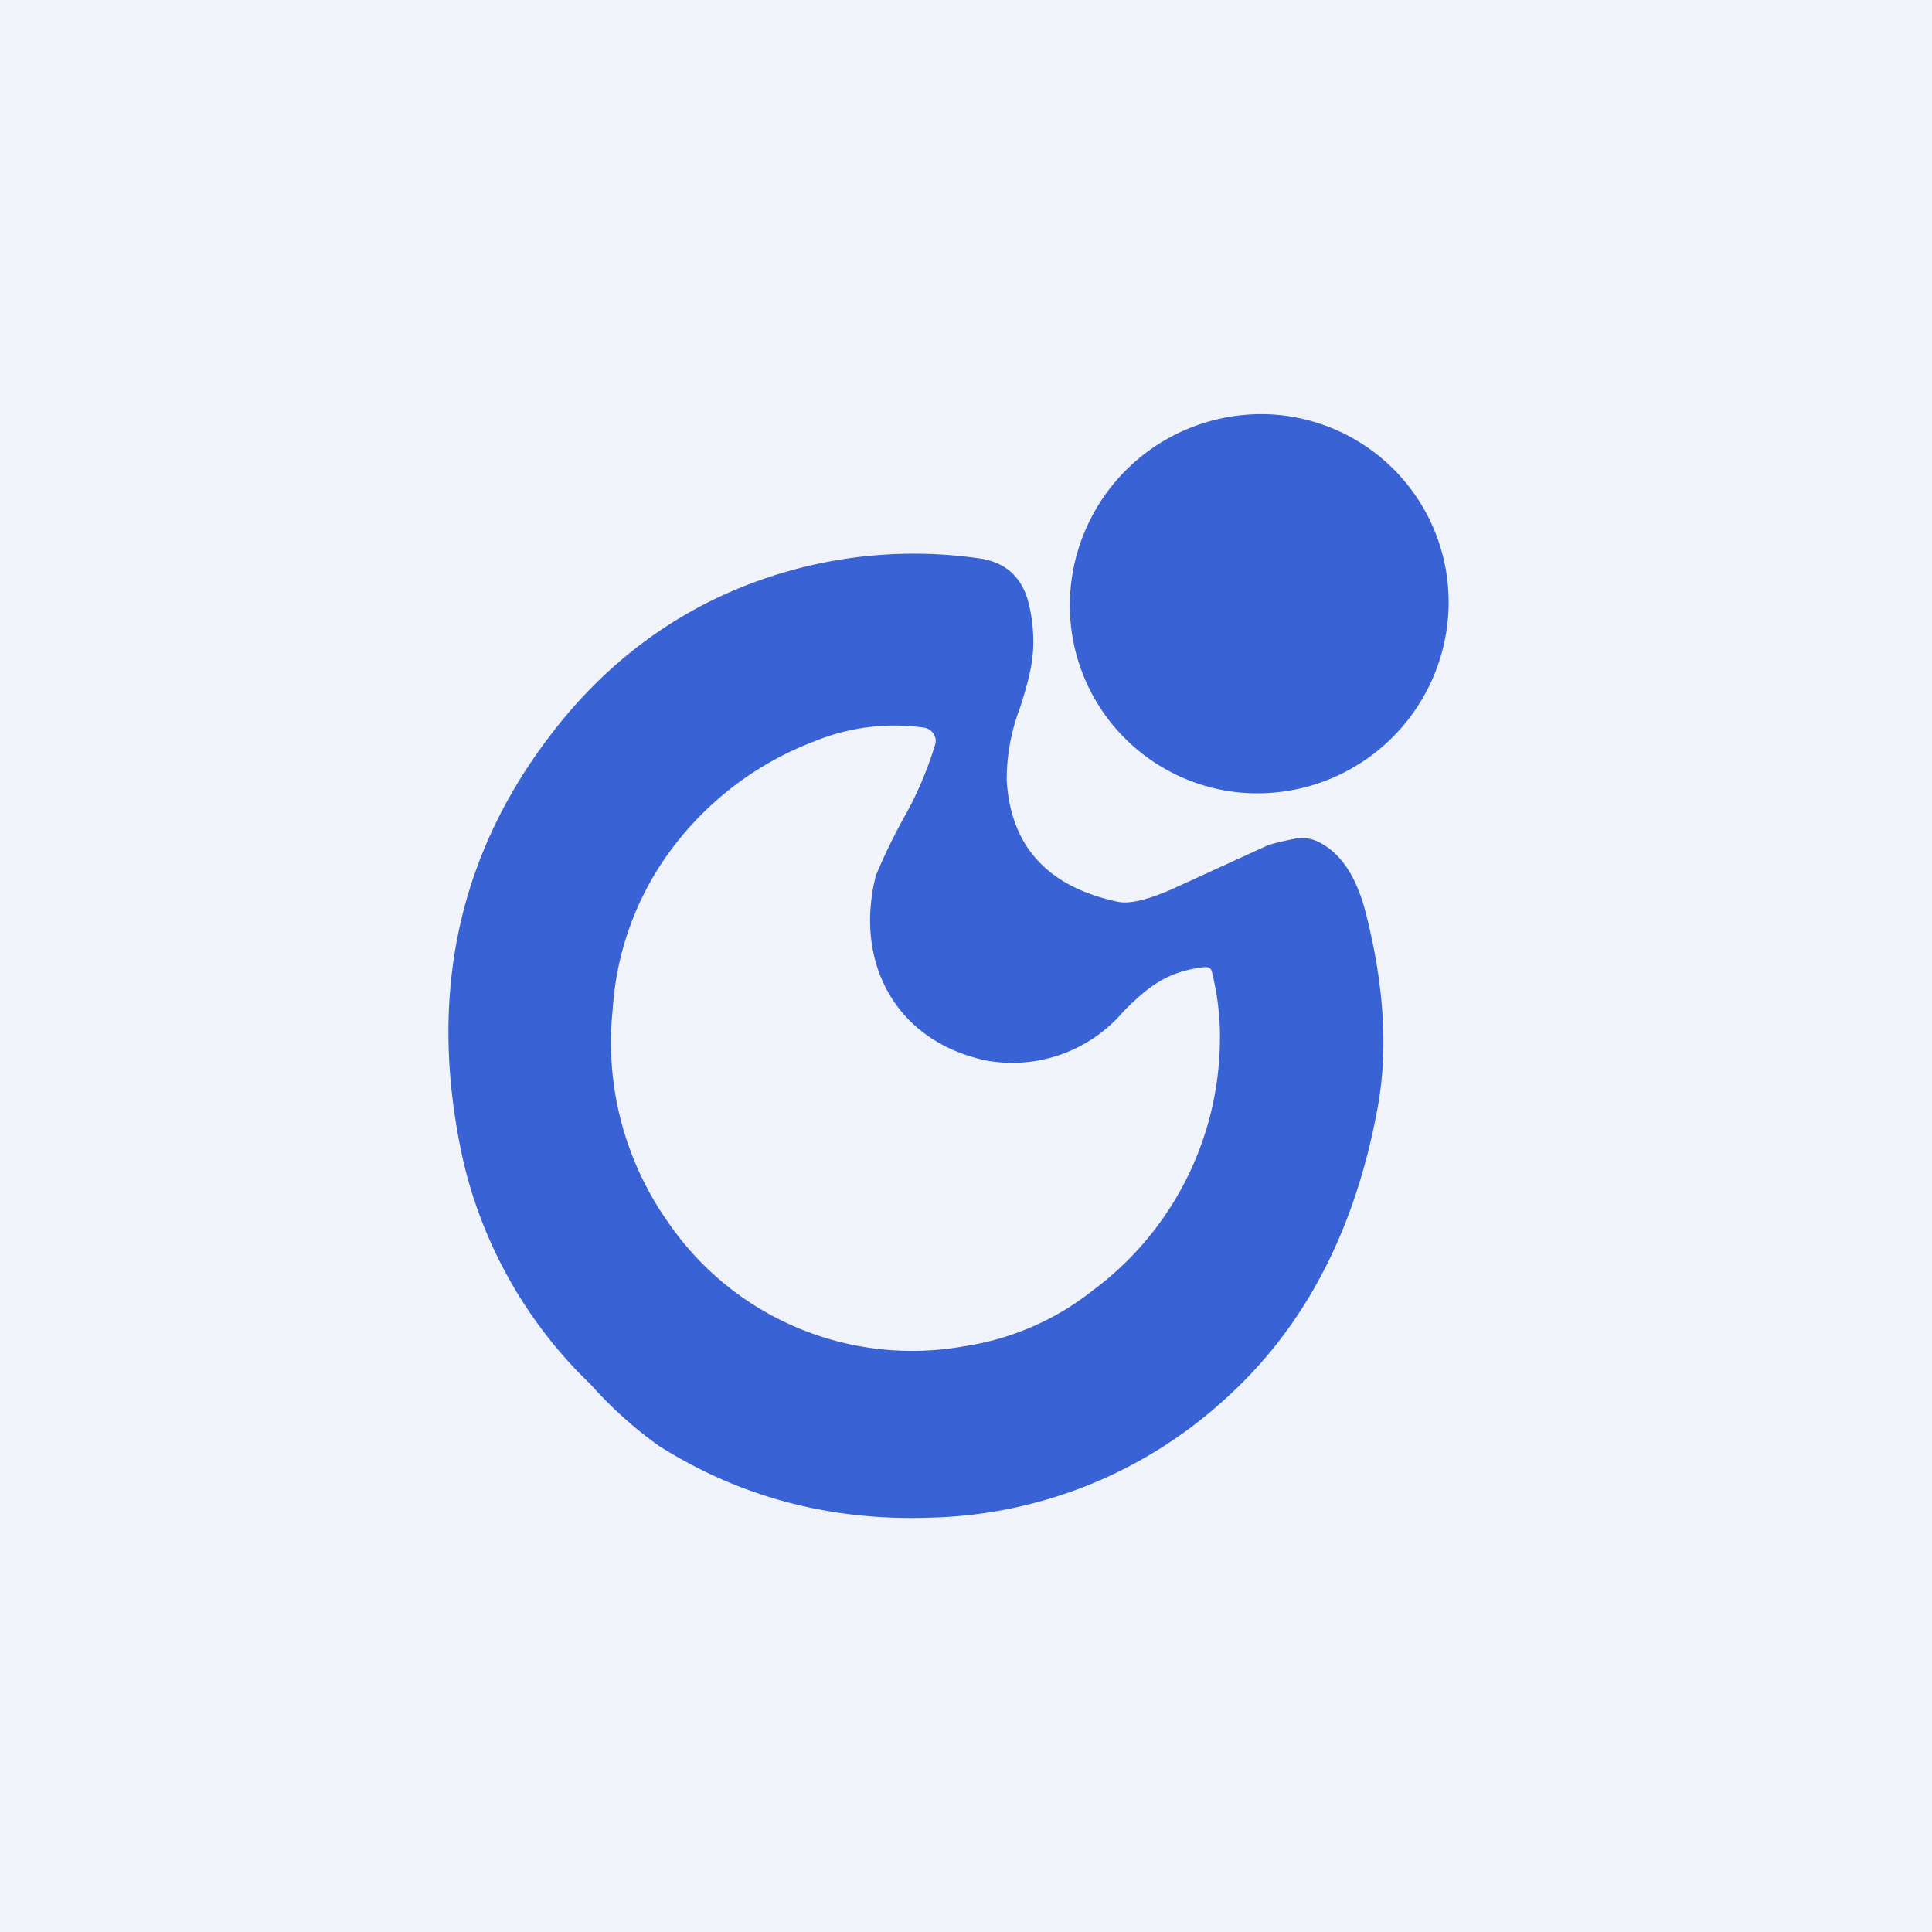 <?xml version='1.0' encoding='utf-8'?>
<!-- by TradeStack -->
<svg width="56" height="56" viewBox="0 0 56 56" xmlns="http://www.w3.org/2000/svg"><path fill="#F0F3FA" d="M0 0h56v56H0z" /><path fill-rule="evenodd" d="M36.03 22.98a5.45 5.45 0 0 1-5-5.9 5.55 5.55 0 0 1 5.94-5.06 5.45 5.45 0 0 1 5 5.9 5.55 5.55 0 0 1-5.94 5.06Zm-3.62 3.16c.35.07.92-.07 1.7-.43l2.62-1.2c.13-.05.4-.12.81-.2.27-.05.54 0 .8.16.58.34 1 1.01 1.25 2 .54 2.12.65 4.02.33 5.7-.66 3.55-2.14 6.35-4.43 8.4a13.12 13.12 0 0 1-8.53 3.42c-2.88.1-5.5-.59-7.86-2.08a11.87 11.87 0 0 1-1.97-1.77l-.4-.4a13.13 13.13 0 0 1-3.3-6.08c-1.03-4.62-.22-8.7 2.44-12.24 1.27-1.7 2.8-3.01 4.59-3.93a13.32 13.32 0 0 1 7.89-1.31c.77.1 1.26.52 1.46 1.28.1.4.15.81.14 1.26-.02.62-.2 1.22-.39 1.81a5.84 5.84 0 0 0-.38 2.08c.11 1.92 1.19 3.1 3.23 3.53Zm-3.82 4.6a4.23 4.23 0 0 0 3.98-1.43c.7-.7 1.26-1.16 2.36-1.28.11 0 .18.04.2.15.17.7.24 1.34.23 1.95a9.12 9.12 0 0 1-3.68 7.27 7.89 7.89 0 0 1-3.72 1.62 8.57 8.57 0 0 1-8.6-3.6 9.04 9.04 0 0 1-1.6-6.17 8.68 8.68 0 0 1 1.7-4.63 9.27 9.27 0 0 1 4.14-3.13 6.12 6.12 0 0 1 3.18-.4.4.4 0 0 1 .34.34.4.4 0 0 1-.02.17c-.2.65-.46 1.29-.8 1.92a17.44 17.44 0 0 0-.91 1.85c-.64 2.5.55 4.81 3.2 5.37Z" fill="#3962D5" /></svg>